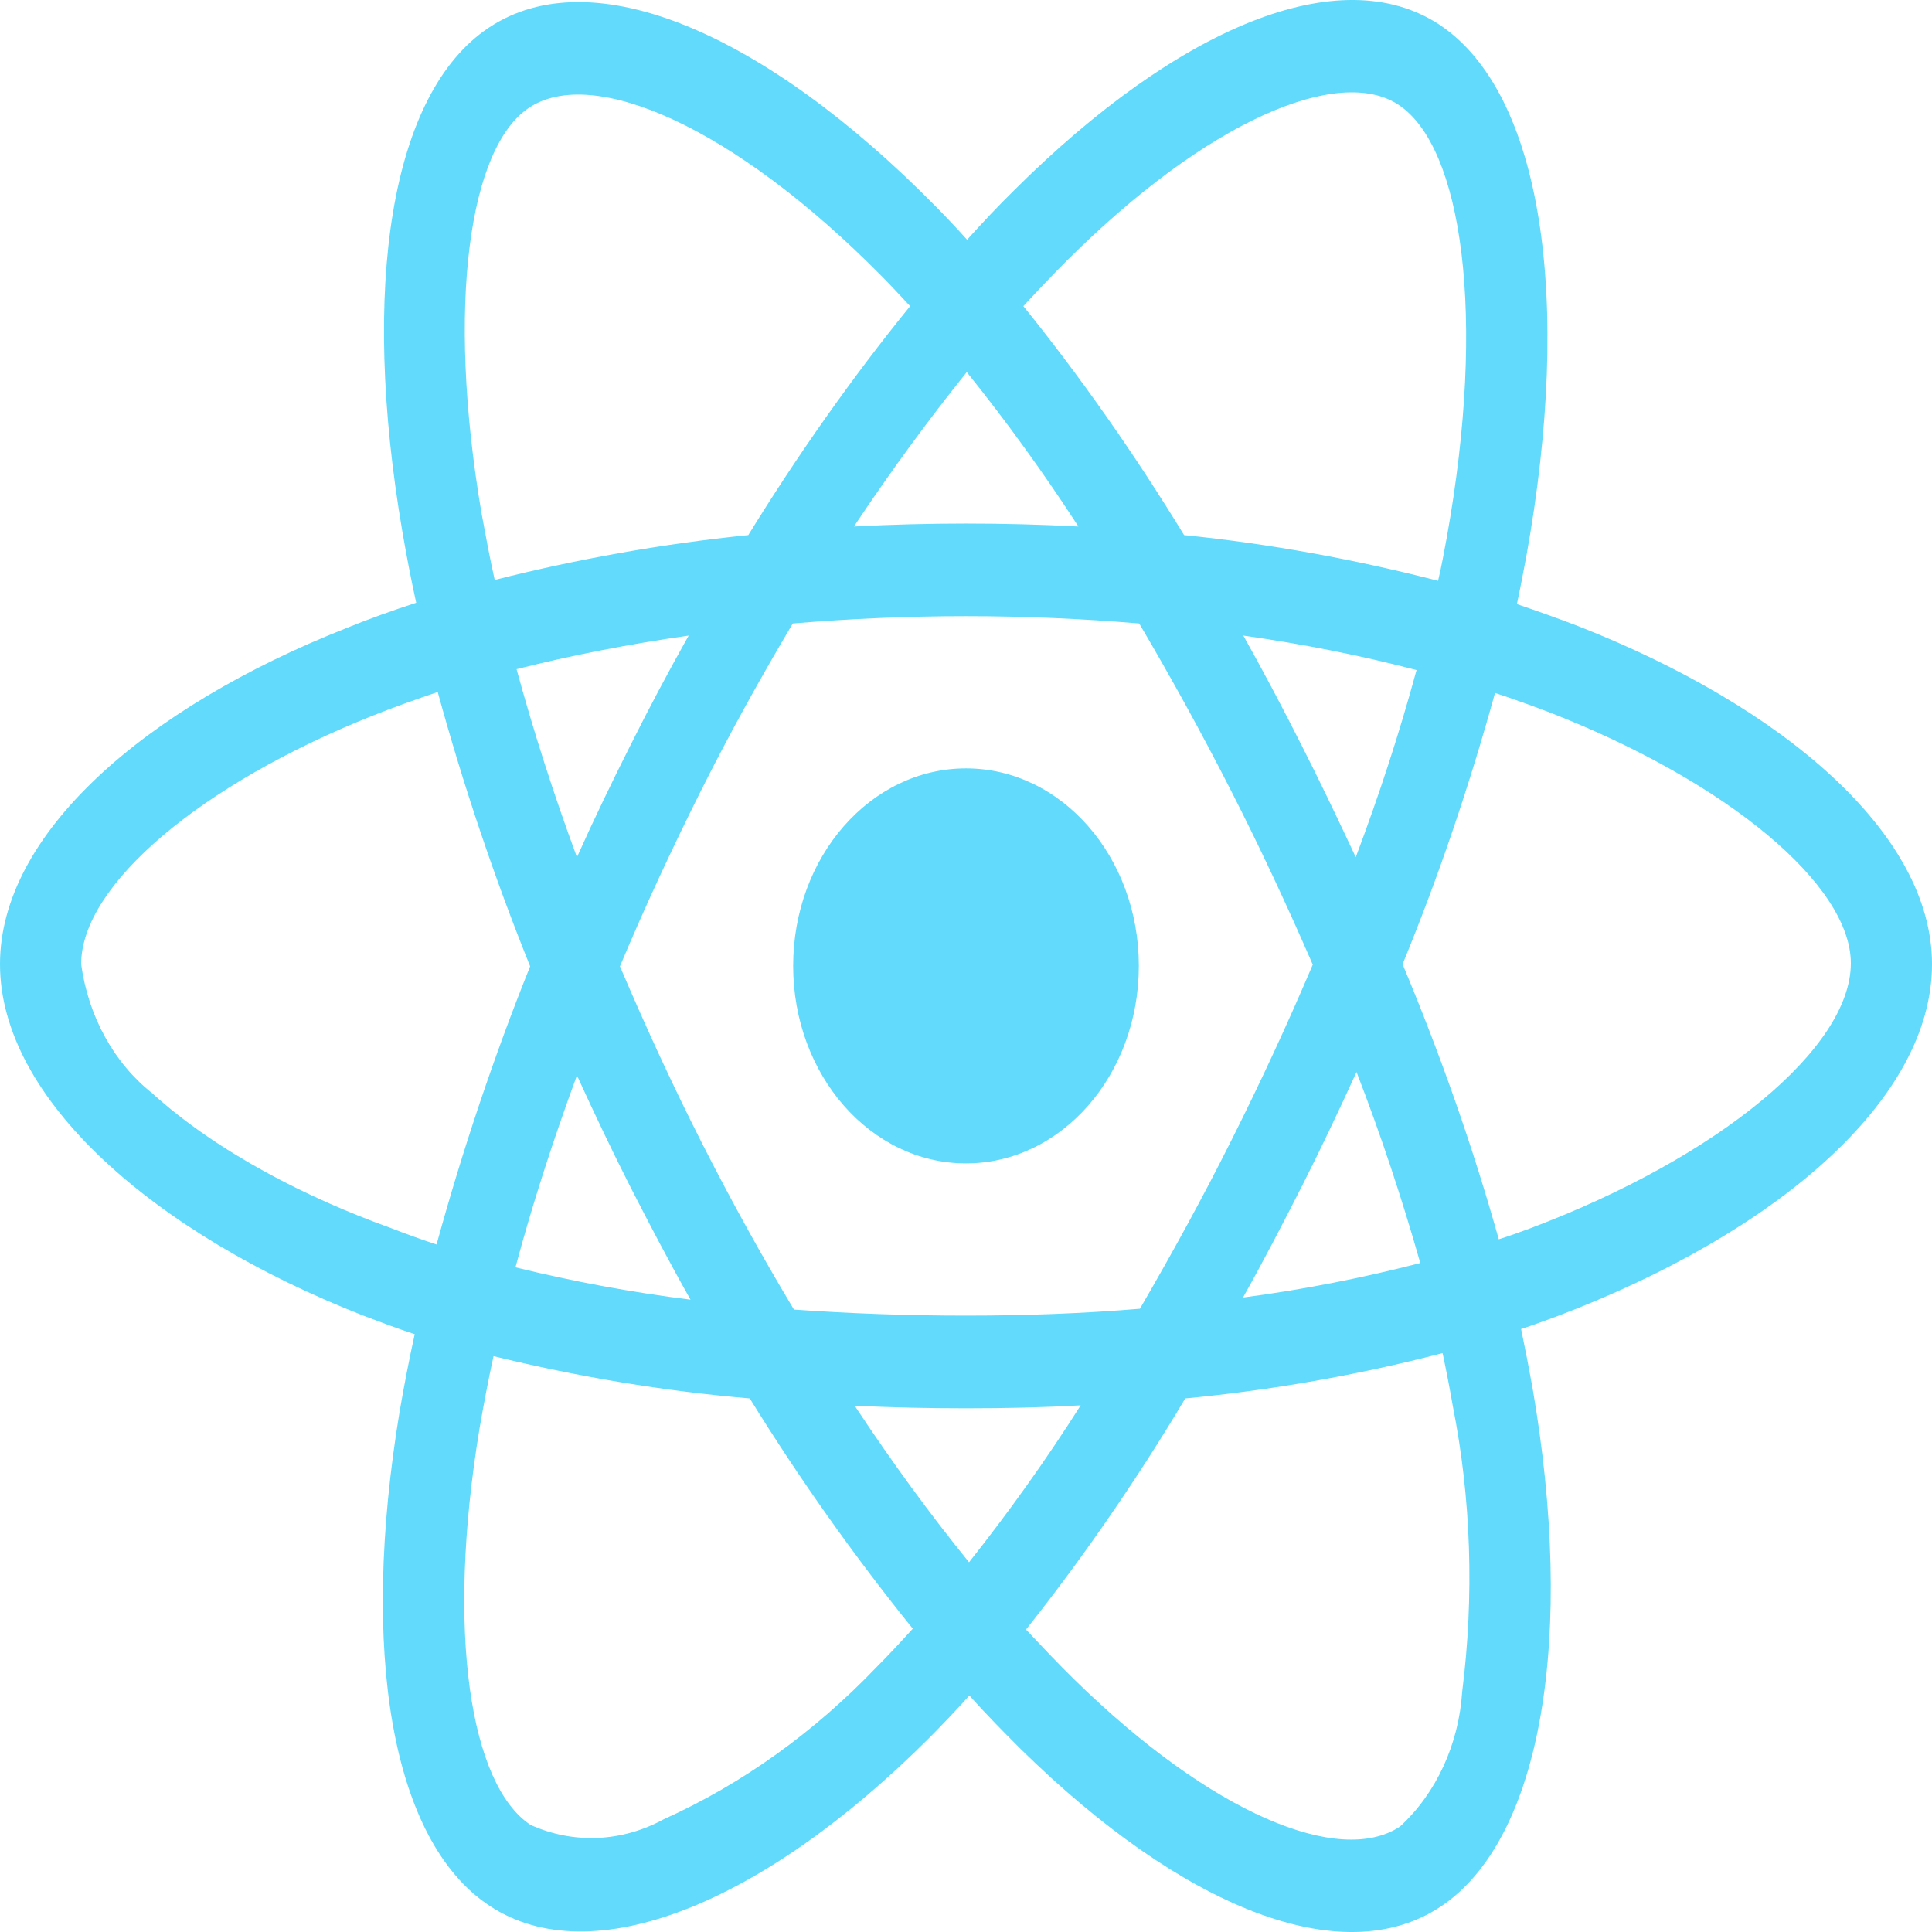 <svg width="35" height="35" viewBox="0 0 35 35" fill="none" xmlns="http://www.w3.org/2000/svg">
<g id="react 1" clip-path="url(#clip0_639_1042)">
<path id="Vector" d="M28.588 11.342C28.219 11.201 27.85 11.069 27.48 10.944C27.542 10.655 27.597 10.366 27.651 10.077C28.492 5.421 27.939 1.679 26.072 0.444C24.274 -0.735 21.342 0.491 18.375 3.444C18.081 3.733 17.794 4.038 17.52 4.343C17.336 4.139 17.145 3.936 16.953 3.741C13.843 0.585 10.726 -0.743 8.859 0.499C7.068 1.686 6.535 5.21 7.287 9.616C7.362 10.053 7.444 10.483 7.54 10.92C7.103 11.061 6.672 11.217 6.269 11.381C2.618 12.826 0 15.108 0 17.467C0 19.904 2.789 22.349 6.583 23.834C6.891 23.951 7.198 24.068 7.513 24.17C7.41 24.638 7.321 25.099 7.239 25.576C6.521 29.912 7.082 33.349 8.873 34.528C10.719 35.747 13.822 34.497 16.844 31.474C17.083 31.232 17.322 30.982 17.561 30.716C17.862 31.052 18.177 31.372 18.491 31.685C21.417 34.56 24.309 35.724 26.093 34.544C27.939 33.325 28.54 29.63 27.761 25.131C27.699 24.787 27.631 24.435 27.556 24.076C27.774 24.006 27.986 23.927 28.198 23.849C32.143 22.357 35 19.943 35 17.467C35 15.1 32.307 12.803 28.588 11.342ZM19.339 4.71C21.882 2.179 24.254 1.186 25.334 1.897C26.489 2.655 26.934 5.717 26.209 9.741C26.161 10.006 26.113 10.264 26.052 10.522C24.534 10.131 22.996 9.85 21.451 9.694C20.562 8.241 19.592 6.85 18.539 5.546C18.806 5.257 19.065 4.983 19.339 4.71ZM11.43 21.521C11.778 22.201 12.134 22.881 12.51 23.545C11.443 23.412 10.384 23.216 9.338 22.959C9.639 21.834 10.015 20.67 10.452 19.482C10.767 20.17 11.088 20.849 11.43 21.521ZM9.358 12.123C10.343 11.873 11.389 11.67 12.476 11.514C12.113 12.162 11.758 12.826 11.423 13.498C11.088 14.162 10.76 14.842 10.452 15.529C10.021 14.365 9.659 13.225 9.358 12.123ZM11.231 17.506C11.683 16.428 12.175 15.373 12.694 14.334C13.214 13.295 13.774 12.287 14.362 11.295C15.388 11.209 16.434 11.162 17.5 11.162C18.566 11.162 19.619 11.209 20.638 11.295C21.219 12.28 21.773 13.287 22.299 14.319C22.825 15.35 23.317 16.404 23.782 17.475C23.324 18.553 22.832 19.615 22.306 20.662C21.786 21.701 21.232 22.709 20.651 23.709C19.633 23.795 18.573 23.834 17.5 23.834C16.427 23.834 15.388 23.795 14.383 23.724C13.788 22.732 13.227 21.717 12.701 20.678C12.175 19.639 11.69 18.584 11.231 17.506ZM23.577 21.506C23.926 20.818 24.254 20.123 24.575 19.42C25.013 20.553 25.395 21.701 25.73 22.881C24.671 23.154 23.598 23.365 22.518 23.506C22.887 22.849 23.235 22.177 23.577 21.506ZM24.561 15.529C24.24 14.842 23.912 14.155 23.57 13.483C23.235 12.819 22.887 12.162 22.524 11.514C23.625 11.67 24.678 11.881 25.662 12.139C25.348 13.295 24.979 14.42 24.561 15.529ZM17.514 6.741C18.231 7.631 18.908 8.569 19.537 9.538C18.184 9.467 16.823 9.467 15.47 9.538C16.14 8.53 16.83 7.592 17.514 6.741ZM9.584 1.952C10.732 1.186 13.282 2.28 15.969 4.999C16.14 5.171 16.311 5.358 16.488 5.546C15.429 6.85 14.451 8.241 13.556 9.694C12.011 9.85 10.479 10.123 8.962 10.506C8.873 10.108 8.798 9.702 8.723 9.295C8.08 5.514 8.504 2.663 9.584 1.952ZM7.909 22.545C7.622 22.451 7.342 22.349 7.062 22.24C5.605 21.717 3.951 20.889 2.755 19.803C2.064 19.256 1.6 18.412 1.47 17.467C1.47 16.037 3.63 14.209 6.747 12.967C7.137 12.811 7.533 12.67 7.93 12.537C8.395 14.233 8.955 15.897 9.604 17.506C8.948 19.139 8.381 20.826 7.909 22.545ZM15.88 30.201C14.752 31.38 13.446 32.318 12.024 32.958C11.266 33.372 10.391 33.411 9.611 33.06C8.524 32.341 8.073 29.583 8.688 25.873C8.764 25.435 8.846 24.998 8.941 24.568C10.473 24.943 12.018 25.201 13.583 25.334C14.485 26.794 15.477 28.193 16.536 29.505C16.317 29.747 16.099 29.982 15.88 30.201ZM17.555 28.302C16.857 27.443 16.16 26.49 15.483 25.466C16.14 25.498 16.816 25.513 17.5 25.513C18.204 25.513 18.895 25.498 19.578 25.459C18.949 26.451 18.273 27.396 17.555 28.302ZM26.489 30.646C26.428 31.599 26.018 32.489 25.361 33.091C24.274 33.81 21.957 32.872 19.455 30.419C19.168 30.138 18.881 29.833 18.587 29.521C19.633 28.201 20.597 26.802 21.472 25.334C23.037 25.185 24.596 24.912 26.134 24.513C26.202 24.834 26.264 25.154 26.318 25.466C26.653 27.154 26.708 28.912 26.489 30.646ZM27.733 22.248C27.542 22.318 27.351 22.389 27.152 22.451C26.674 20.748 26.086 19.084 25.409 17.467C26.065 15.873 26.619 14.233 27.084 12.553C27.439 12.67 27.781 12.795 28.109 12.92C31.295 14.17 33.53 16.029 33.53 17.451C33.53 18.982 31.145 20.959 27.733 22.248ZM17.5 21.076C19.23 21.076 20.631 19.474 20.631 17.498C20.631 15.522 19.23 13.92 17.5 13.92C15.771 13.92 14.369 15.522 14.369 17.498C14.369 19.474 15.771 21.076 17.5 21.076Z" fill="#61DAFB"/>
</g>
<defs>
<clipPath id="clip0_639_1042">
<rect width="35" height="35" fill="white"/>
</clipPath>
</defs>
</svg>
